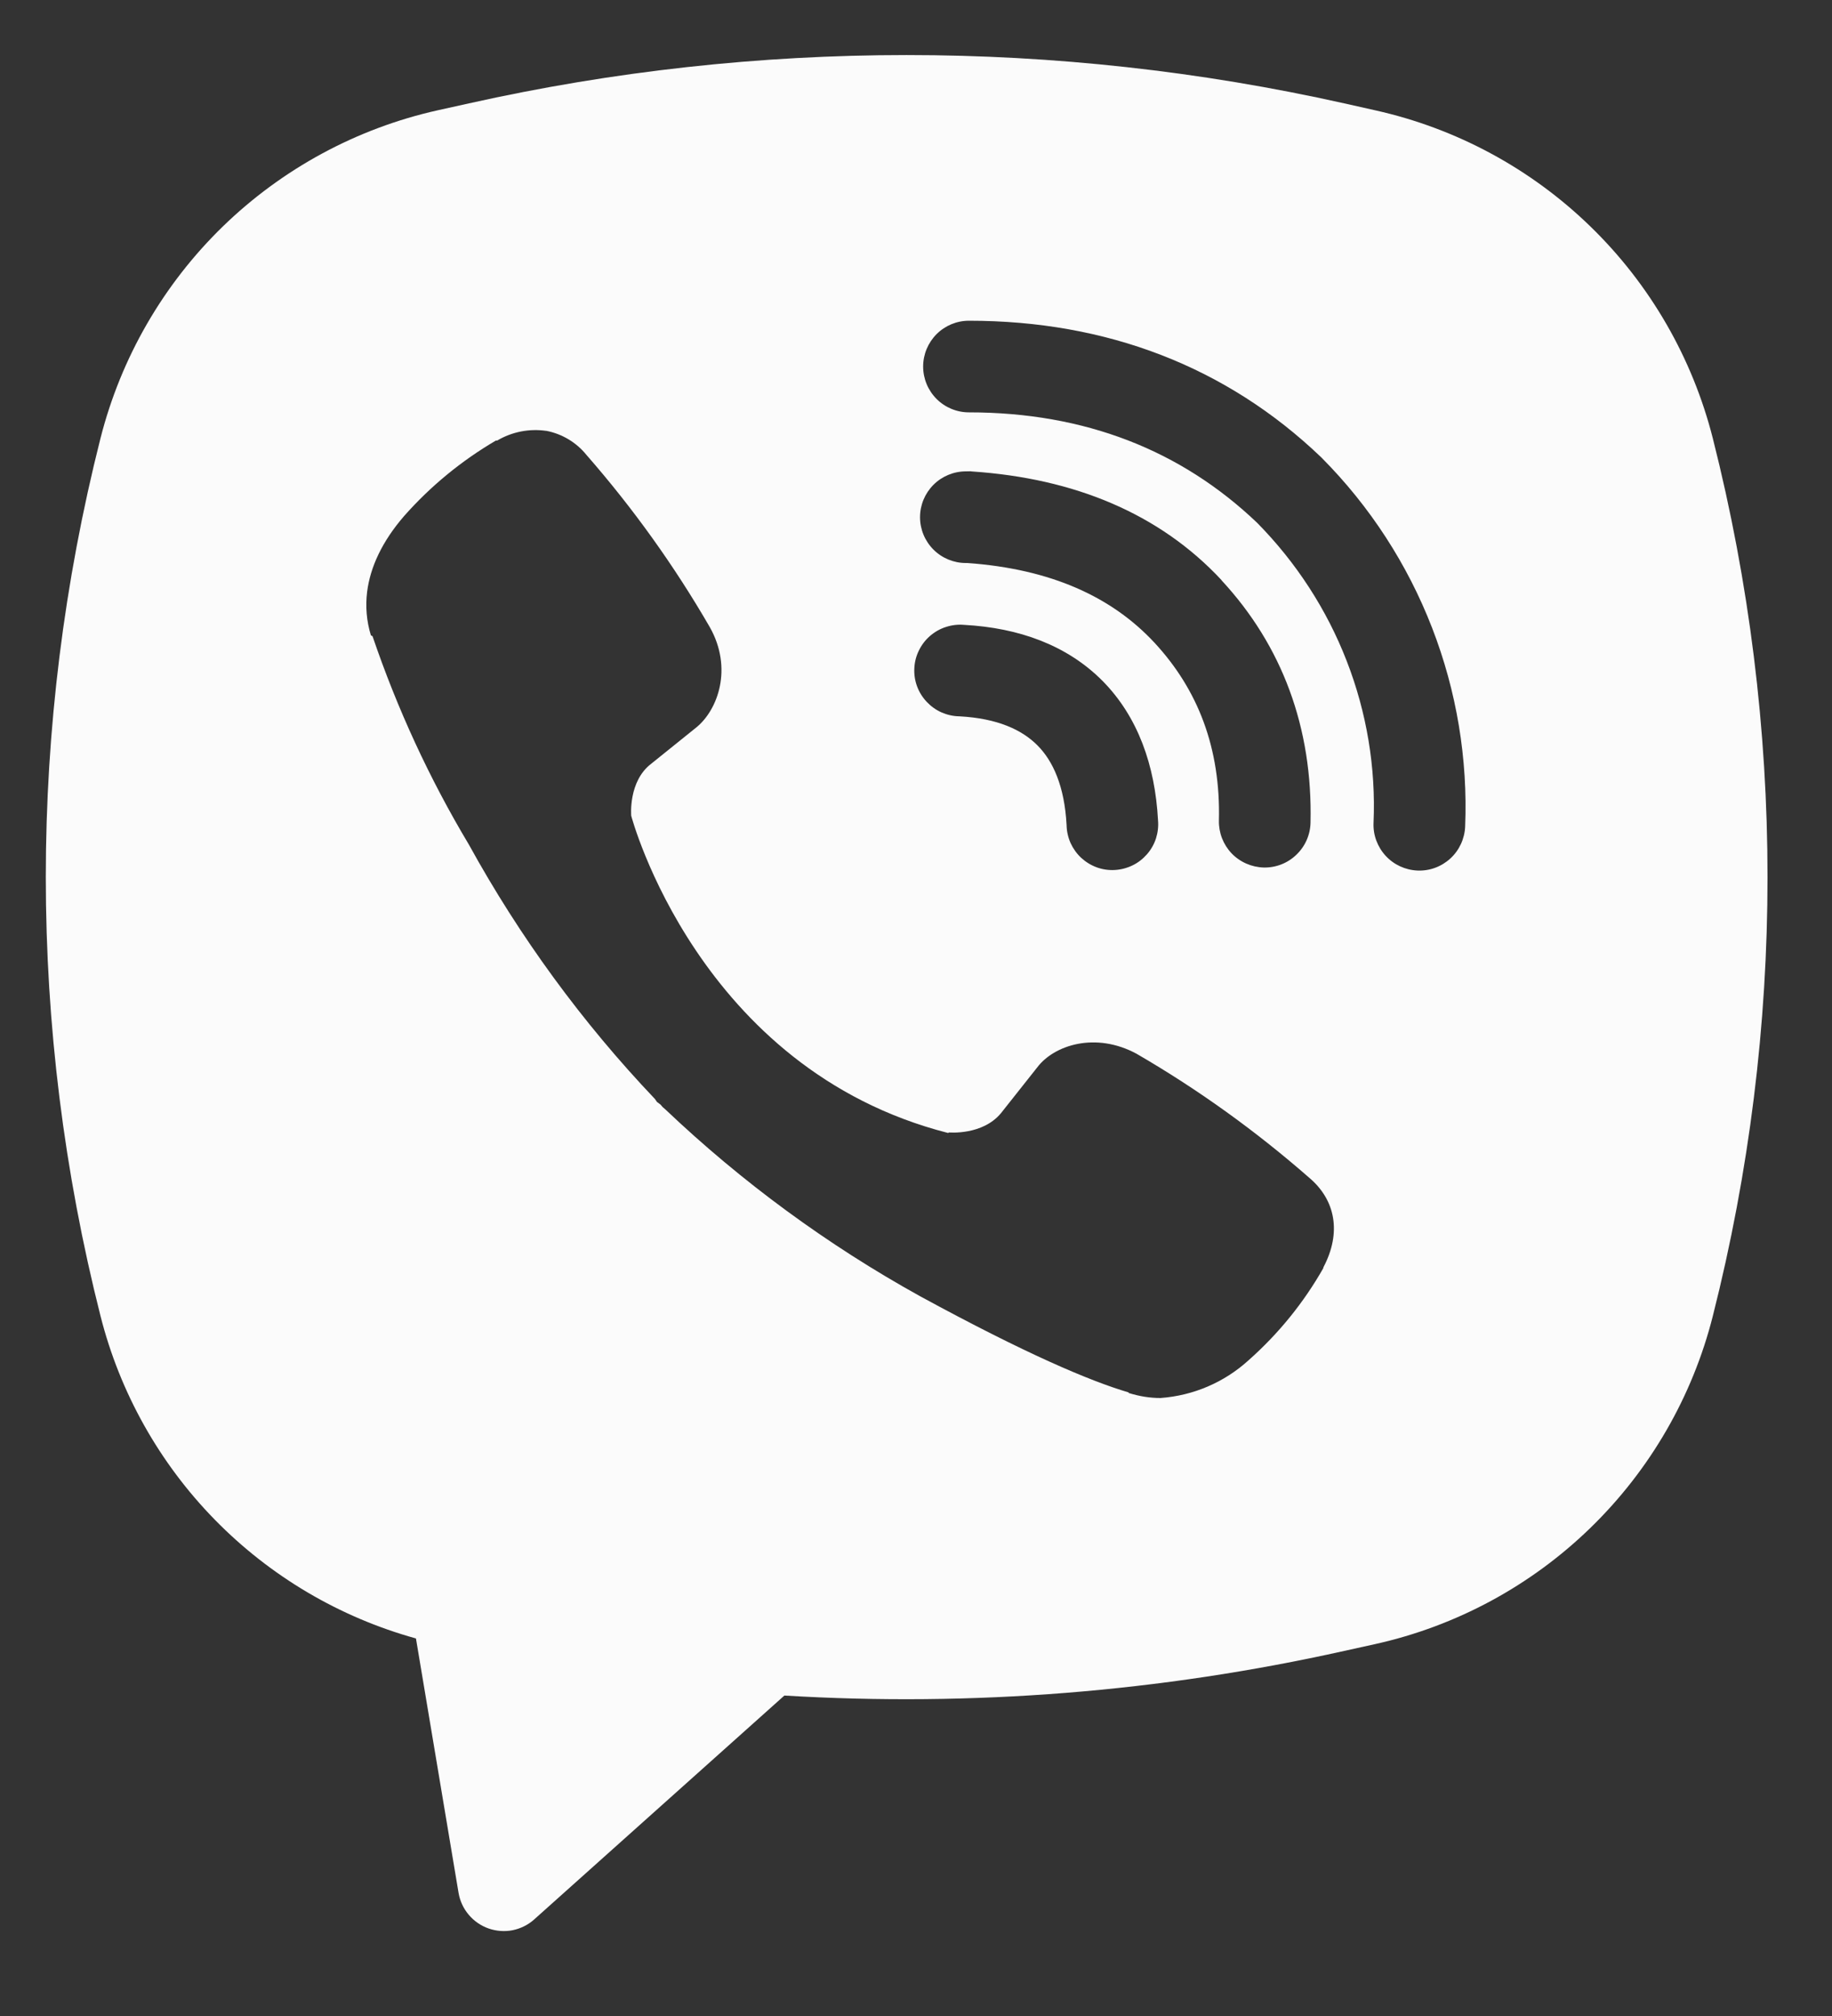 <svg width="20" height="22" viewBox="0 0 20 22" fill="none" xmlns="http://www.w3.org/2000/svg">
<rect x="0" y="0" width="20" height="22" fill="#333333" stroke="none"/>
<path fill-rule="evenodd" clip-rule="evenodd" d="M14.675 1.128C11.529 0.425 8.266 0.425 5.12 1.128L4.781 1.203C3.896 1.4 3.083 1.84 2.432 2.472C1.782 3.104 1.32 3.904 1.097 4.783C0.301 7.926 0.301 11.217 1.097 14.36C1.309 15.198 1.74 15.966 2.345 16.584C2.95 17.202 3.707 17.649 4.541 17.88L5.006 20.656C5.021 20.744 5.059 20.827 5.117 20.895C5.174 20.963 5.249 21.015 5.334 21.045C5.418 21.074 5.509 21.081 5.596 21.064C5.684 21.046 5.765 21.006 5.832 20.946L8.563 18.503C10.613 18.627 12.671 18.463 14.675 18.016L15.015 17.941C15.9 17.744 16.713 17.305 17.364 16.672C18.014 16.04 18.477 15.24 18.699 14.361C19.495 11.218 19.495 7.927 18.699 4.784C18.476 3.905 18.014 3.104 17.363 2.472C16.713 1.84 15.899 1.401 15.014 1.204L14.675 1.128ZM5.964 4.702C5.778 4.675 5.589 4.712 5.427 4.808H5.413C5.038 5.028 4.7 5.305 4.412 5.631C4.172 5.908 4.042 6.188 4.008 6.458C3.988 6.618 4.002 6.78 4.049 6.933L4.067 6.943C4.337 7.736 4.689 8.499 5.119 9.217C5.674 10.225 6.356 11.158 7.149 11.992L7.173 12.026L7.211 12.054L7.234 12.081L7.262 12.105C8.099 12.9 9.034 13.586 10.044 14.145C11.199 14.774 11.9 15.071 12.321 15.195V15.201C12.444 15.239 12.556 15.256 12.669 15.256C13.028 15.23 13.367 15.085 13.633 14.842C13.958 14.554 14.233 14.215 14.447 13.838V13.831C14.648 13.451 14.58 13.093 14.29 12.85C13.708 12.341 13.078 11.888 12.409 11.5C11.961 11.257 11.506 11.404 11.322 11.65L10.929 12.146C10.727 12.392 10.361 12.358 10.361 12.358L10.351 12.364C7.62 11.667 6.891 8.902 6.891 8.902C6.891 8.902 6.857 8.526 7.11 8.334L7.602 7.938C7.838 7.746 8.002 7.292 7.749 6.844C7.362 6.175 6.911 5.546 6.402 4.964C6.291 4.827 6.135 4.734 5.962 4.701M10.578 3.5C10.445 3.5 10.318 3.553 10.225 3.646C10.131 3.74 10.078 3.867 10.078 4C10.078 4.133 10.131 4.26 10.225 4.354C10.318 4.447 10.445 4.5 10.578 4.5C11.843 4.5 12.893 4.913 13.724 5.705C14.151 6.138 14.484 6.651 14.702 7.213C14.921 7.776 15.021 8.377 14.995 8.979C14.992 9.045 15.002 9.11 15.025 9.172C15.048 9.234 15.082 9.29 15.127 9.339C15.216 9.436 15.341 9.494 15.474 9.5C15.607 9.506 15.736 9.458 15.834 9.368C15.931 9.279 15.989 9.154 15.995 9.021C16.025 8.281 15.902 7.542 15.634 6.851C15.365 6.157 14.955 5.525 14.43 4.997L14.42 4.987C13.389 4.002 12.084 3.5 10.578 3.5ZM10.544 5.144C10.412 5.144 10.284 5.197 10.191 5.29C10.097 5.384 10.044 5.511 10.044 5.644C10.044 5.777 10.097 5.904 10.191 5.998C10.284 6.091 10.412 6.144 10.544 6.144H10.561C11.473 6.209 12.137 6.513 12.602 7.012C13.079 7.526 13.326 8.165 13.307 8.955C13.304 9.088 13.354 9.216 13.445 9.312C13.537 9.408 13.663 9.463 13.796 9.467C13.928 9.47 14.057 9.42 14.152 9.328C14.248 9.237 14.304 9.111 14.307 8.978C14.331 7.941 13.997 7.046 13.335 6.332V6.33C12.658 5.604 11.729 5.22 10.611 5.145L10.594 5.143L10.544 5.144ZM10.525 6.819C10.458 6.813 10.391 6.821 10.327 6.842C10.263 6.862 10.204 6.896 10.153 6.94C10.102 6.984 10.061 7.038 10.032 7.098C10.002 7.158 9.985 7.224 9.982 7.291C9.978 7.358 9.988 7.425 10.011 7.488C10.034 7.551 10.07 7.609 10.116 7.658C10.162 7.707 10.217 7.747 10.278 7.774C10.34 7.801 10.406 7.816 10.473 7.817C10.891 7.839 11.158 7.965 11.326 8.134C11.495 8.304 11.621 8.577 11.644 9.004C11.645 9.071 11.66 9.137 11.687 9.199C11.715 9.26 11.754 9.315 11.803 9.361C11.852 9.406 11.91 9.442 11.973 9.465C12.036 9.488 12.104 9.498 12.171 9.494C12.238 9.49 12.303 9.473 12.363 9.444C12.424 9.415 12.477 9.373 12.521 9.323C12.566 9.272 12.599 9.213 12.62 9.149C12.64 9.085 12.648 9.018 12.642 8.951C12.61 8.351 12.422 7.821 12.037 7.431C11.65 7.041 11.123 6.851 10.525 6.819Z" fill="#FBFBFB"/>
</svg>
